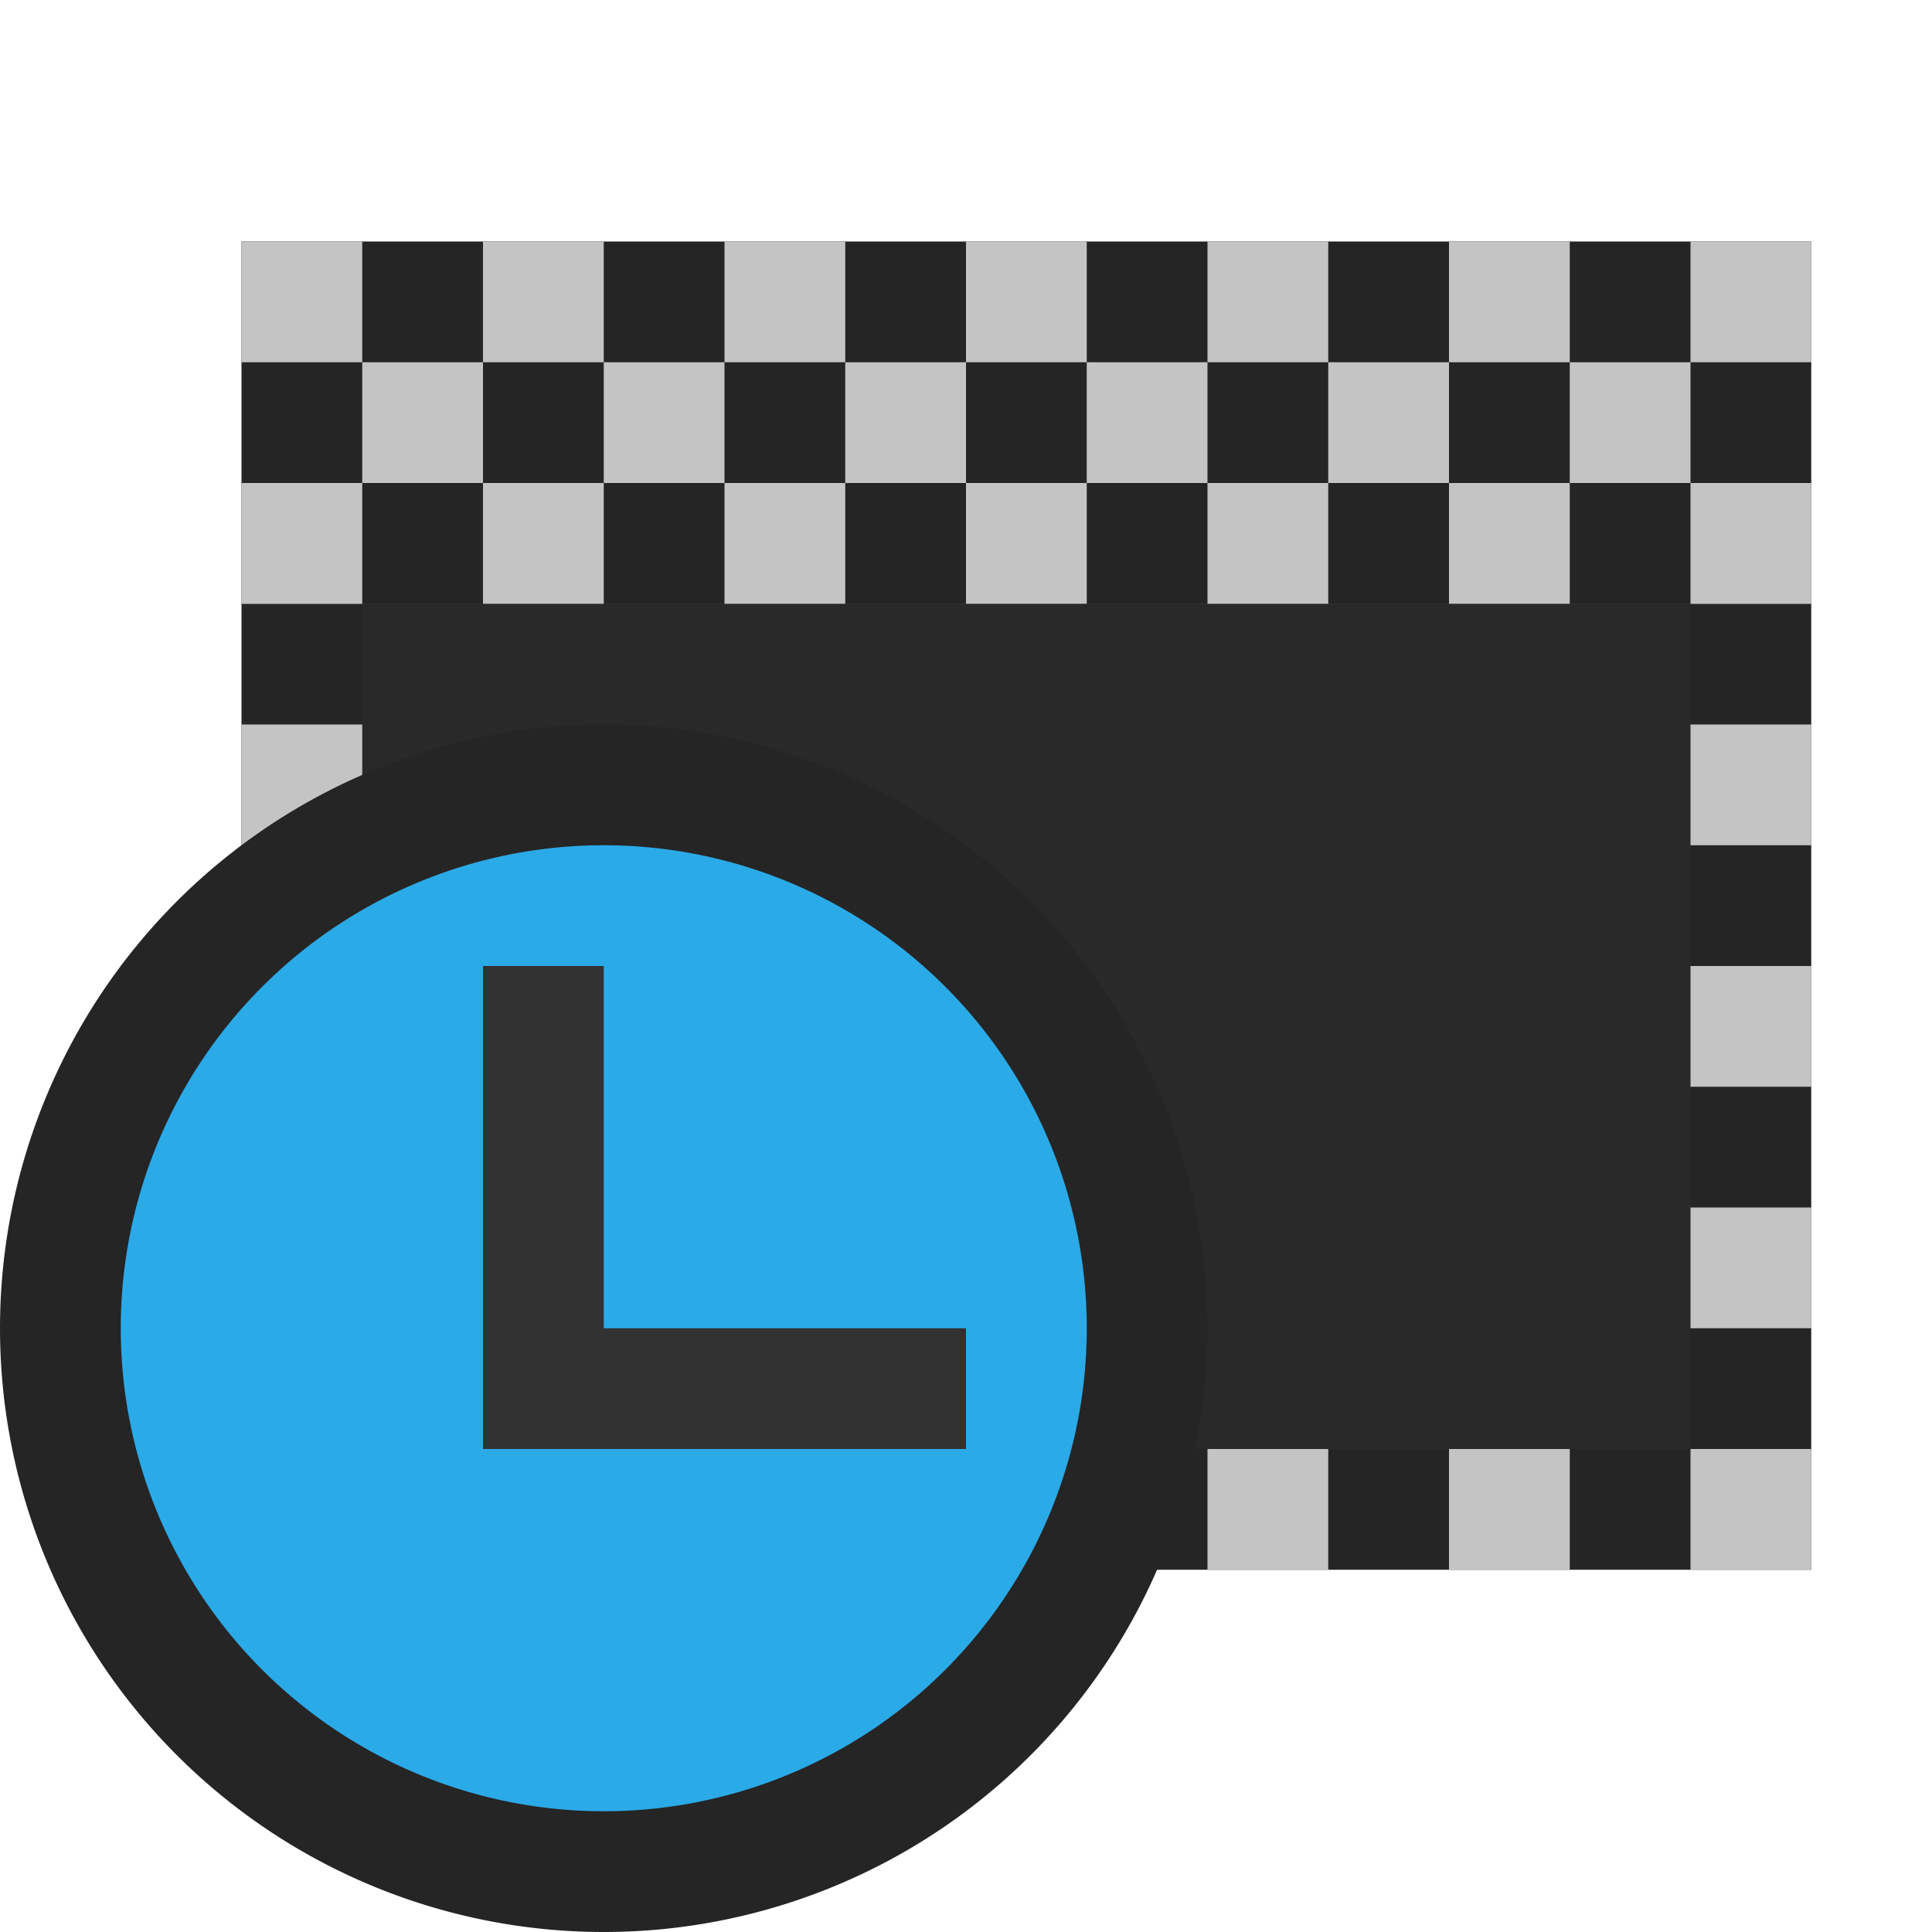 <svg ti:v="1" width="16" height="16" viewBox="0 0 16 16" xmlns="http://www.w3.org/2000/svg" xmlns:ti="urn:schemas-jetbrains-com:tisvg"><rect id="frame" width="16" height="16" fill="none"/><path d="M2 5h13v8H2zm0 0" fill="#252525"/><path d="M3 5h11v7H3zm0 0" fill="#292929"/><path d="M2 2h13v3H2zm0 0" fill="#252525"/><path d="M11 4h1V3h-1zm2 0h1V3h-1zM9 4h1V3H9zM7 4h1V3H7zM5 4h1V3H5zM3 4h1V3H3zm0 0" fill="#C4C4C4"/><path d="M12 4h1v1h-1zm2 0h1v1h-1zm-4 1h1V4h-1zM8 5h1V4H8zM6 5h1V4H6zM4 5h1V4H4zM2 5h1V4H2zm0 0" fill="#C4C4C4"/><path d="M12 3h1V2h-1zm2 0h1V2h-1zm-4 0h1V2h-1zM8 3h1V2H8zM6 3h1V2H6zM4 3h1V2H4zM2 3h1V2H2zm0 0" fill="#C4C4C4"/><path d="M15 8v1h-1V8zm-1 2v1h1v-1zm0-4v1h1V6zM2 8v1h1V8zm0 2v1h1v-1zm0-4v1h1V6zm12 7h1v-1h-1zm-2 0h1v-1h-1zm-2 0h1v-1h-1zm-2 0h1v-1H8zm-2 0h1v-1H6zm-2 0h1v-1H4zm-2 0h1v-1H2zm0 0" fill="#C4C4C4"/><path d="M10 11a5 5 0 1 1-10 0 5 5 0 0 1 10 0z" fill="#252525"/><path d="M9 11a4 4 0 1 1-8 0 4 4 0 0 1 8 0z" fill="#2BAAE8"/><path d="M5 11V8H4v4h4v-1H5z" fill="#323232"/></svg>